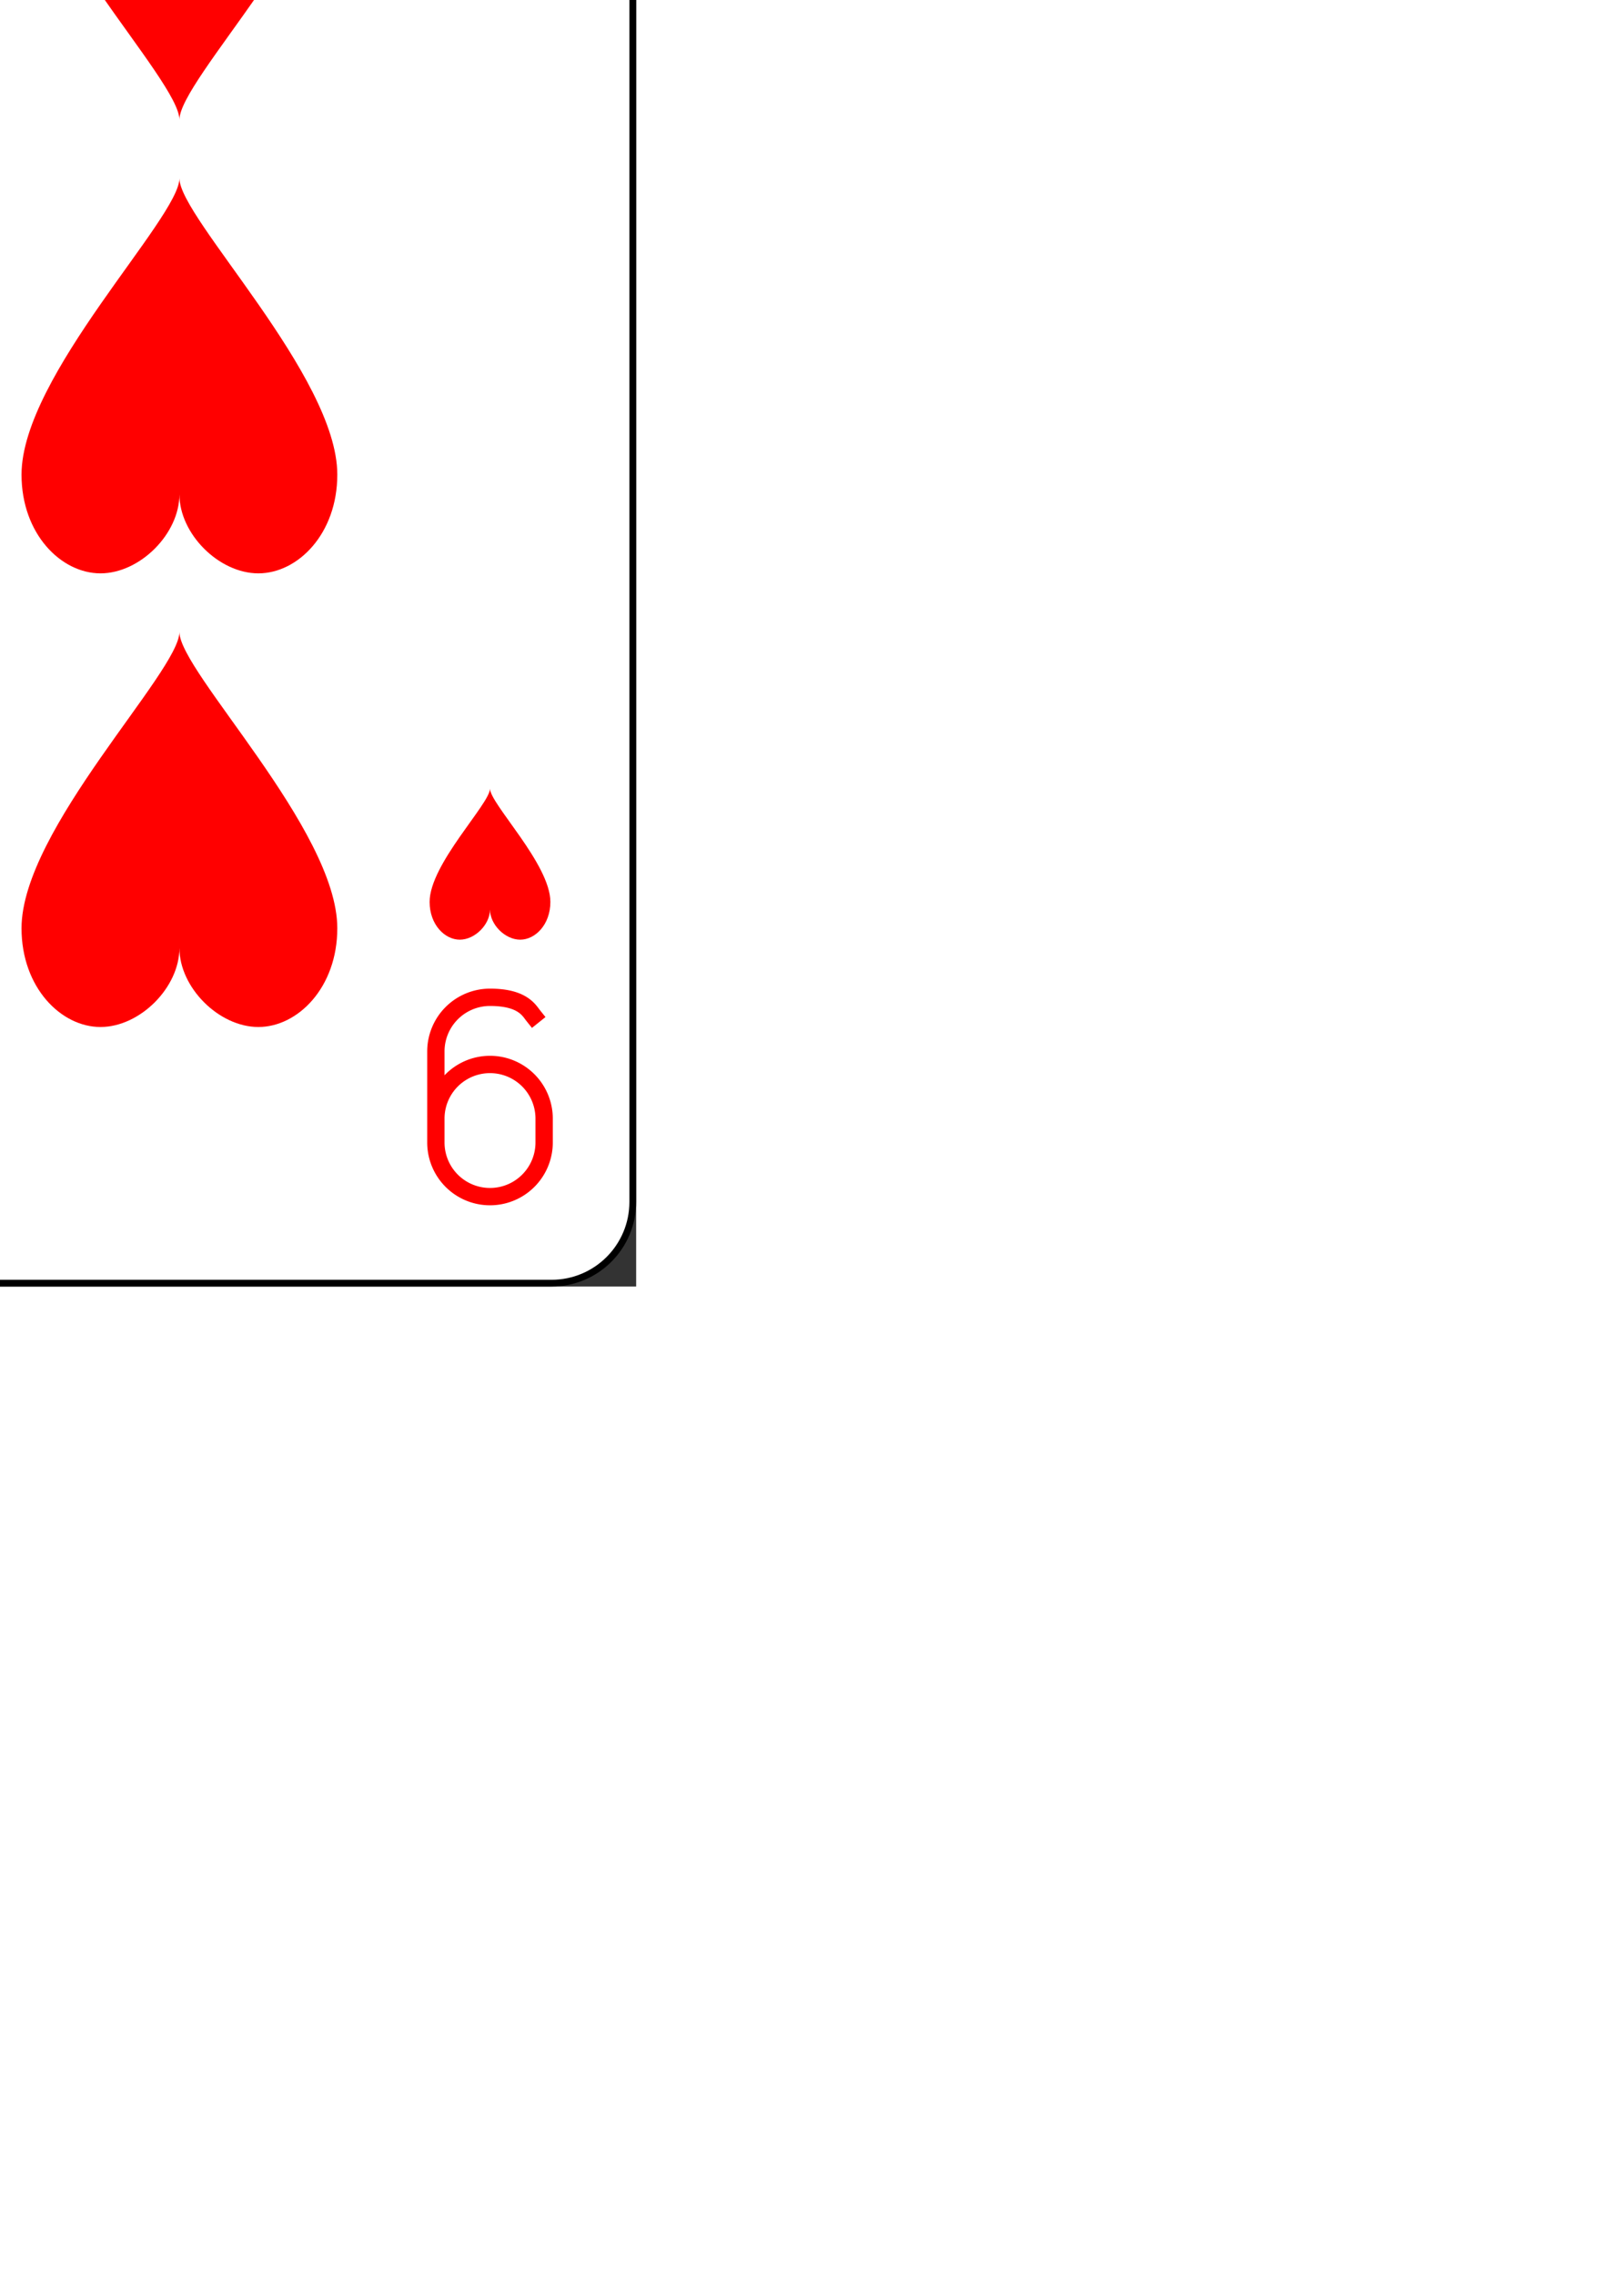 <?xml version='1.0' encoding='UTF-8'?>
<svg xmlns="http://www.w3.org/2000/svg" xmlns:xlink="http://www.w3.org/1999/xlink" class="card" face="9H" height="13.125in" preserveAspectRatio="none" viewBox="-120 -168 240 336" width="9.375in">
  <rect x="-120" y="-168" width="240" height="336" fill="#333333" stroke="none"/>
  <style>
    /* CSS pour centrer le SVG dans l'écran */
    svg {
        position: absolute;
        top: 50%;
        left: 50%;
        transform: translate(-50%, -50%);
    }
    body {
        margin: 0;
        overflow: hidden;
    }
</style>
  <defs>
    <symbol id="SH9" viewBox="-600 -600 1200 1200" preserveAspectRatio="xMinYMid">
      <path d="M0 -300C0 -400 100 -500 200 -500C300 -500 400 -400 400 -250C400 0 0 400 0 500C0 400 -400 0 -400 -250C-400 -400 -300 -500 -200 -500C-100 -500 0 -400 -0 -300Z" fill="red"/>
    </symbol>
    <symbol id="VH9" viewBox="-500 -500 1000 1000" preserveAspectRatio="xMinYMid">
      <path d="M250 -100A250 250 0 0 1 -250 -100L-250 -210A250 250 0 0 1 250 -210L250 210A250 250 0 0 1 0 460C-150 460 -180 400 -200 375" stroke="red" stroke-width="80" stroke-linecap="square" stroke-miterlimit="1.5" fill="none"/>
    </symbol>
  </defs>
  <rect width="239" height="335" x="-119.5" y="-167.5" rx="12" ry="12" fill="white" stroke="black"/>
  <use xlink:href="#VH9" height="32" width="32" x="-114.4" y="-156"/>
  <use xlink:href="#SH9" height="26.769" width="26.769" x="-111.784" y="-119"/>
  <use xlink:href="#SH9" height="70" width="70" x="-87.501" y="-135.501"/>
  <use xlink:href="#SH9" height="70" width="70" x="17.501" y="-135.501"/>
  <use xlink:href="#SH9" height="70" width="70" x="-87.501" y="-68.5"/>
  <use xlink:href="#SH9" height="70" width="70" x="17.501" y="-68.5"/>
  <use xlink:href="#SH9" height="70" width="70" x="-35" y="-35"/>
  <g transform="rotate(180)">
    <use xlink:href="#VH9" height="32" width="32" x="-114.4" y="-156"/>
    <use xlink:href="#SH9" height="26.769" width="26.769" x="-111.784" y="-119"/>
    <use xlink:href="#SH9" height="70" width="70" x="-87.501" y="-135.501"/>
    <use xlink:href="#SH9" height="70" width="70" x="17.501" y="-135.501"/>
    <use xlink:href="#SH9" height="70" width="70" x="-87.501" y="-68.5"/>
    <use xlink:href="#SH9" height="70" width="70" x="17.501" y="-68.5"/>
  </g>
</svg>
